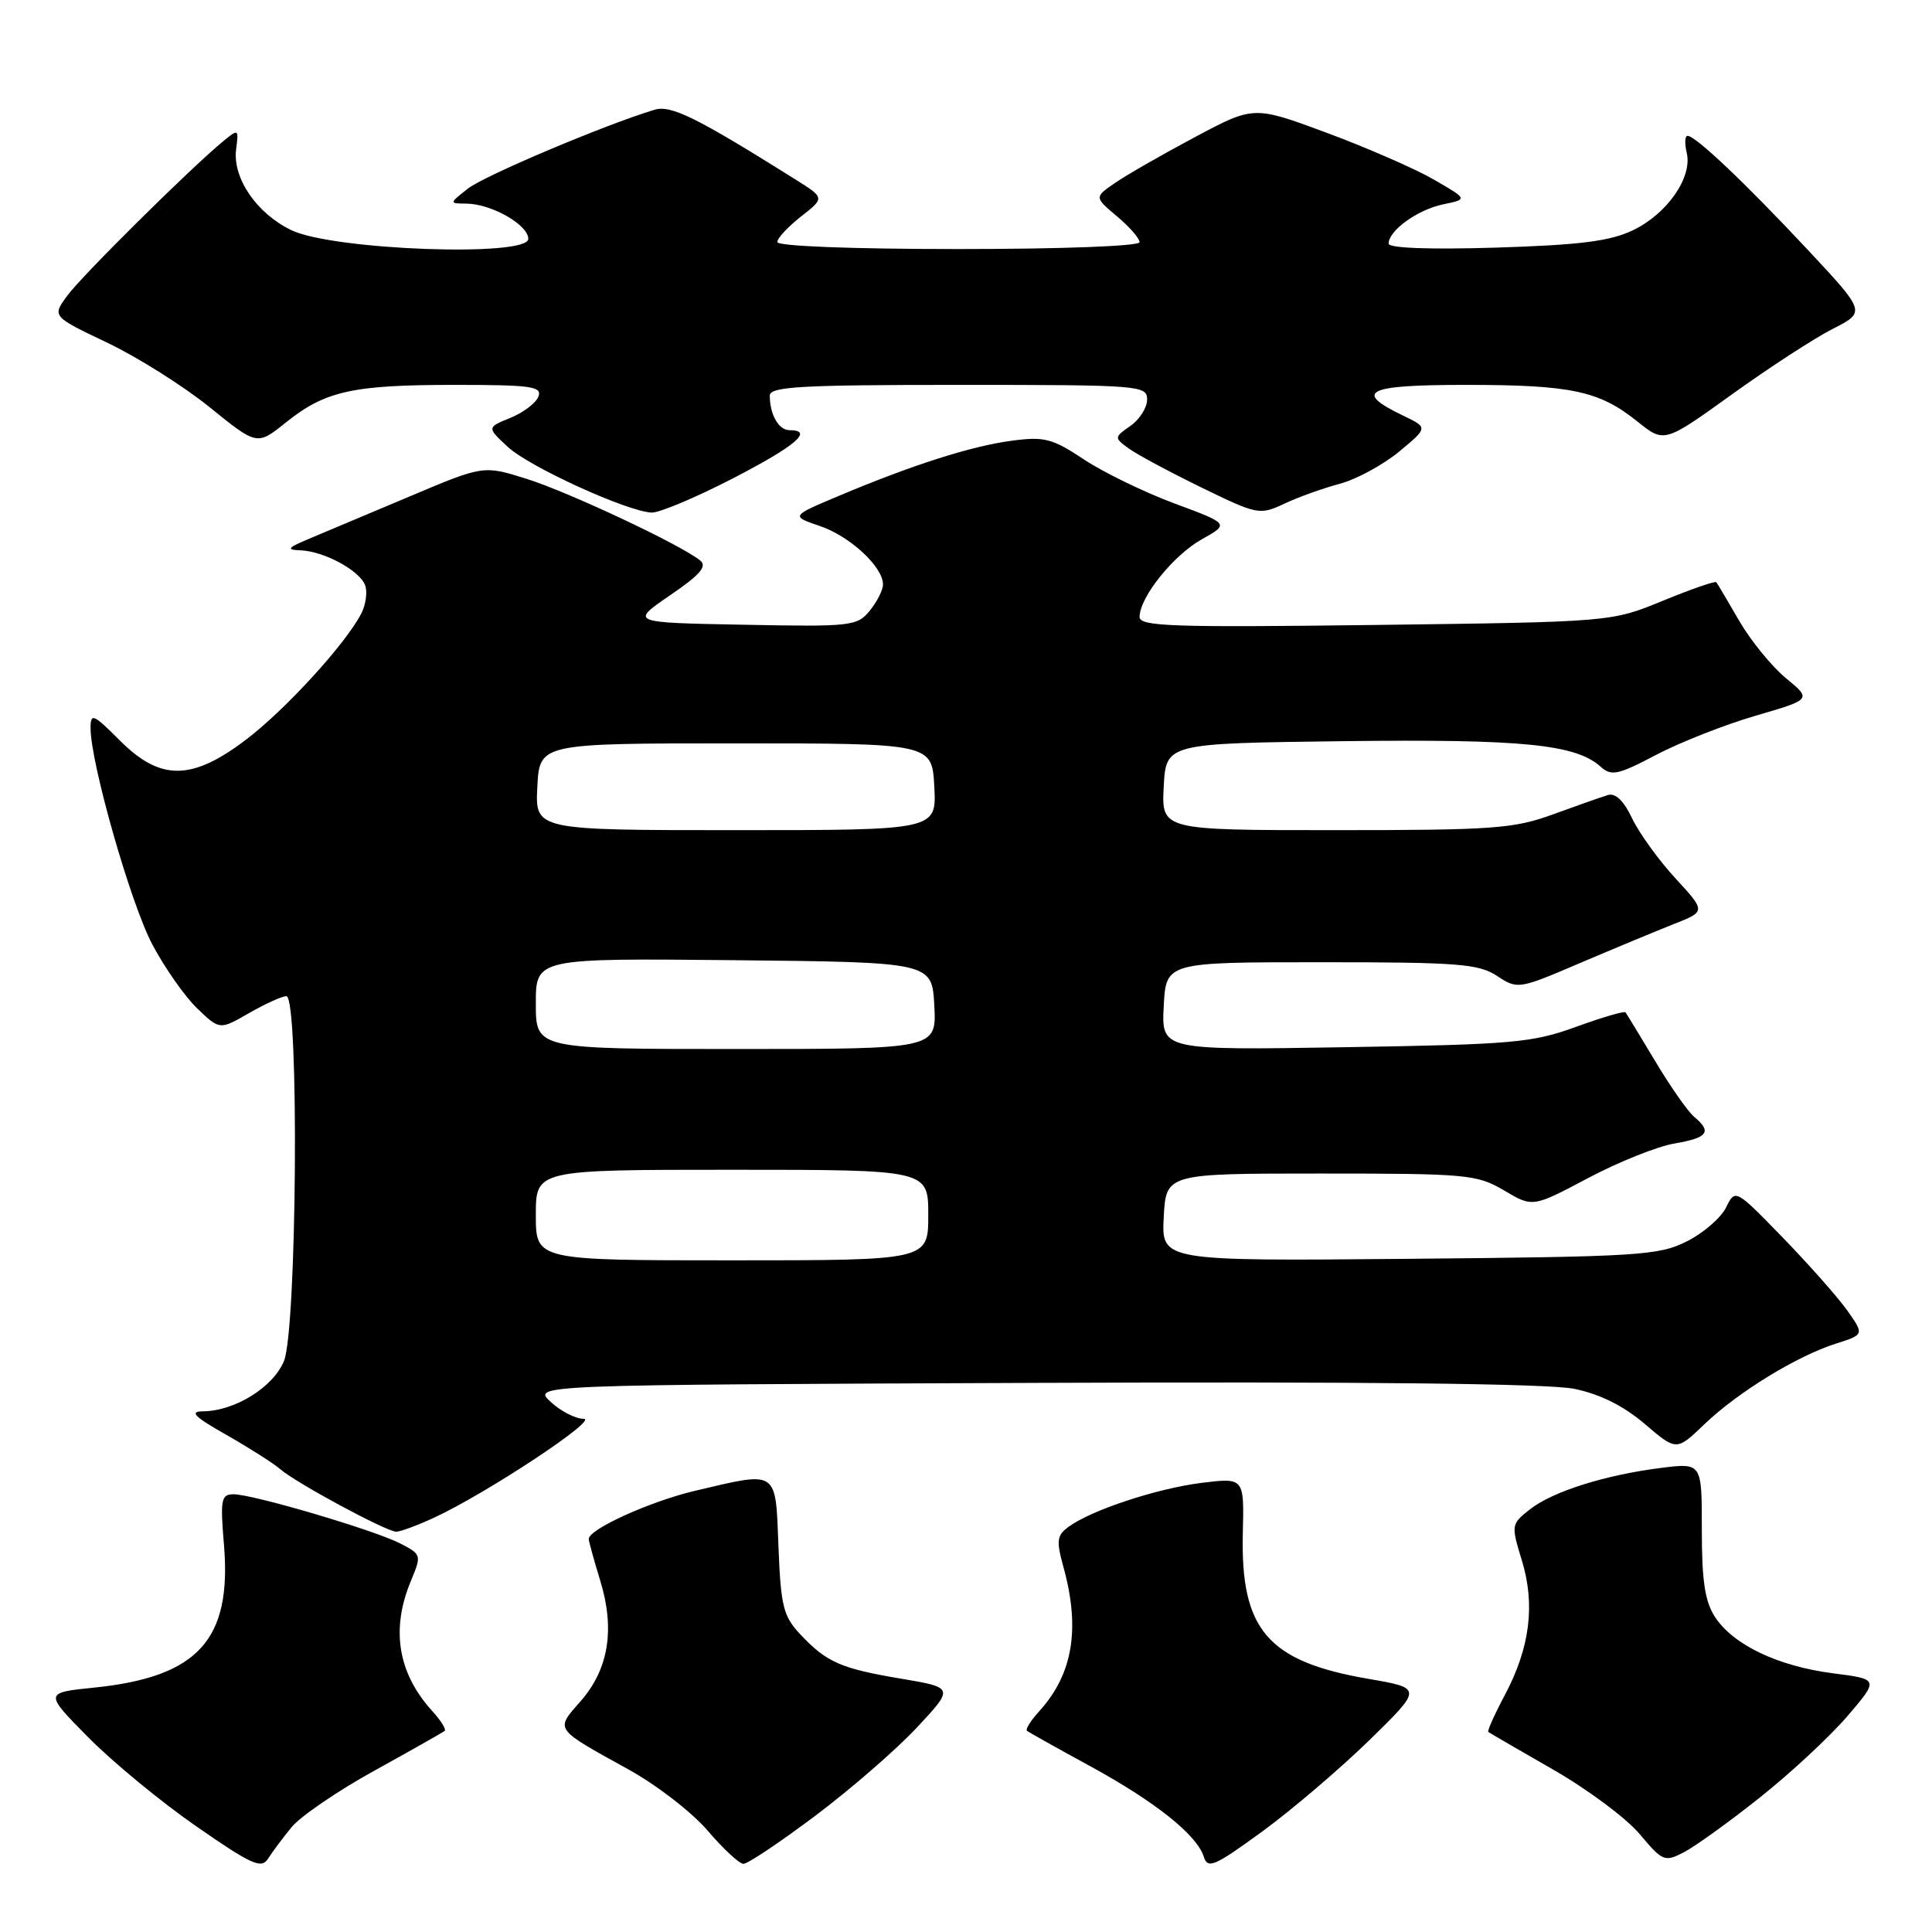 <?xml version="1.0" encoding="UTF-8" standalone="no"?>
<!DOCTYPE svg PUBLIC "-//W3C//DTD SVG 1.1//EN" "http://www.w3.org/Graphics/SVG/1.1/DTD/svg11.dtd" >
<svg xmlns="http://www.w3.org/2000/svg" xmlns:xlink="http://www.w3.org/1999/xlink" version="1.1" viewBox="0 0 256 256">
 <g >
 <path fill="currentColor"
d=" M 38.63 242.12 C 39.80 240.68 44.75 237.30 49.63 234.61 C 54.51 231.91 58.69 229.55 58.92 229.35 C 59.15 229.15 58.42 227.98 57.30 226.75 C 52.72 221.72 51.76 215.91 54.45 209.47 C 55.87 206.06 55.85 205.97 53.04 204.52 C 49.61 202.75 33.53 198.00 30.95 198.00 C 29.30 198.00 29.17 198.67 29.68 204.75 C 30.72 217.27 26.24 222.20 12.54 223.61 C 5.85 224.29 5.85 224.29 11.68 230.19 C 14.88 233.44 21.32 238.75 26.00 241.99 C 33.28 247.05 34.64 247.67 35.50 246.31 C 36.05 245.44 37.46 243.55 38.63 242.12 Z  M 181.43 230.60 C 188.50 223.69 188.50 223.69 181.28 222.45 C 167.97 220.15 164.37 215.96 164.68 203.14 C 164.86 195.79 164.86 195.79 159.20 196.49 C 153.26 197.24 144.63 200.09 141.59 202.31 C 140.04 203.44 139.95 204.15 140.89 207.56 C 143.18 215.78 142.17 221.85 137.70 226.75 C 136.58 227.98 135.85 229.15 136.08 229.34 C 136.31 229.53 140.04 231.62 144.37 233.98 C 153.05 238.71 158.58 243.12 159.50 246.01 C 160.03 247.69 160.89 247.32 167.23 242.70 C 171.15 239.84 177.54 234.39 181.43 230.60 Z  M 108.00 240.62 C 112.68 237.11 118.74 231.85 121.47 228.93 C 126.43 223.62 126.43 223.62 119.38 222.43 C 111.36 221.08 109.51 220.26 106.00 216.51 C 103.79 214.15 103.46 212.80 103.15 204.92 C 102.75 194.64 103.18 194.93 92.09 197.54 C 86.12 198.95 77.99 202.64 78.01 203.93 C 78.02 204.25 78.71 206.75 79.55 209.50 C 81.51 215.93 80.64 221.21 76.90 225.46 C 73.56 229.26 73.36 228.98 83.26 234.45 C 86.98 236.50 91.70 240.15 93.76 242.56 C 95.82 244.97 97.95 246.95 98.50 246.97 C 99.05 246.99 103.33 244.13 108.00 240.62 Z  M 233.19 238.18 C 237.26 234.95 242.47 230.10 244.78 227.41 C 248.98 222.50 248.98 222.50 242.88 221.72 C 235.59 220.78 229.68 217.96 227.26 214.28 C 225.91 212.21 225.50 209.51 225.50 202.71 C 225.51 193.83 225.51 193.83 220.15 194.50 C 212.71 195.43 205.74 197.63 202.73 199.99 C 200.23 201.96 200.22 202.07 201.65 206.75 C 203.45 212.63 202.73 218.32 199.41 224.58 C 198.04 227.15 197.05 229.36 197.21 229.49 C 197.37 229.62 201.23 231.86 205.78 234.47 C 210.34 237.08 215.50 240.92 217.26 243.02 C 220.31 246.65 220.57 246.76 223.13 245.43 C 224.60 244.67 229.13 241.41 233.19 238.18 Z  M 57.50 201.11 C 64.44 197.90 79.42 188.00 77.34 188.00 C 76.26 188.00 74.29 186.99 72.96 185.75 C 70.55 183.50 70.55 183.50 137.02 183.24 C 180.87 183.06 205.24 183.33 208.62 184.03 C 212.03 184.74 215.14 186.29 217.94 188.68 C 222.14 192.27 222.14 192.27 225.82 188.74 C 230.22 184.51 238.07 179.69 243.26 178.04 C 247.02 176.84 247.02 176.84 244.79 173.67 C 243.56 171.93 239.71 167.58 236.24 164.00 C 229.93 157.51 229.93 157.51 228.71 160.00 C 228.03 161.38 225.69 163.40 223.49 164.50 C 219.78 166.36 217.16 166.52 186.70 166.80 C 153.90 167.10 153.90 167.10 154.20 161.30 C 154.50 155.50 154.50 155.50 175.00 155.50 C 194.45 155.50 195.69 155.62 199.30 157.74 C 203.09 159.99 203.09 159.99 210.43 156.10 C 214.46 153.96 219.62 151.90 221.88 151.52 C 226.29 150.77 226.88 149.98 224.50 148.00 C 223.67 147.31 221.34 143.99 219.33 140.62 C 217.31 137.26 215.54 134.34 215.39 134.14 C 215.24 133.94 212.27 134.81 208.81 136.07 C 203.03 138.17 200.47 138.40 178.20 138.76 C 153.90 139.16 153.90 139.16 154.20 133.33 C 154.50 127.50 154.50 127.50 175.05 127.50 C 193.21 127.50 195.92 127.71 198.36 129.31 C 201.09 131.11 201.21 131.09 209.31 127.63 C 213.82 125.71 219.42 123.38 221.77 122.45 C 226.04 120.77 226.04 120.77 222.01 116.39 C 219.79 113.99 217.21 110.41 216.27 108.45 C 215.15 106.09 214.05 105.04 213.04 105.35 C 212.19 105.61 208.92 106.76 205.77 107.91 C 200.59 109.80 197.88 110.00 176.98 110.00 C 153.90 110.00 153.90 110.00 154.20 104.25 C 154.50 98.50 154.50 98.50 178.00 98.21 C 201.75 97.92 208.81 98.62 212.10 101.60 C 213.52 102.87 214.39 102.69 219.47 100.01 C 222.65 98.35 228.58 96.01 232.65 94.83 C 240.06 92.67 240.06 92.67 236.63 89.85 C 234.75 88.29 231.97 84.88 230.45 82.26 C 228.94 79.64 227.58 77.34 227.42 77.15 C 227.27 76.96 224.07 78.07 220.32 79.61 C 213.50 82.41 213.50 82.41 182.25 82.81 C 155.37 83.15 151.00 83.01 151.00 81.75 C 151.00 79.16 155.46 73.58 159.23 71.47 C 162.90 69.41 162.90 69.41 155.62 66.71 C 151.62 65.22 146.23 62.60 143.63 60.88 C 139.42 58.09 138.39 57.82 134.05 58.40 C 128.69 59.11 120.87 61.61 111.14 65.71 C 104.78 68.39 104.78 68.39 108.64 69.70 C 112.62 71.05 117.00 75.10 117.00 77.44 C 117.00 78.18 116.21 79.74 115.25 80.92 C 113.58 82.97 112.80 83.06 98.50 82.78 C 83.50 82.50 83.50 82.50 88.77 78.89 C 92.78 76.16 93.74 75.04 92.77 74.26 C 90.20 72.18 75.33 65.19 69.78 63.45 C 64.06 61.65 64.06 61.65 54.28 65.78 C 48.90 68.04 42.92 70.56 41.00 71.37 C 38.09 72.59 37.88 72.85 39.80 72.92 C 42.91 73.03 47.62 75.56 48.38 77.54 C 48.71 78.42 48.48 80.12 47.86 81.32 C 45.74 85.39 37.74 94.13 32.52 98.07 C 25.37 103.47 21.24 103.48 15.88 98.12 C 12.36 94.59 12.00 94.44 12.00 96.47 C 12.00 101.09 17.31 119.72 20.18 125.14 C 21.82 128.24 24.50 132.06 26.14 133.63 C 29.11 136.48 29.11 136.48 33.00 134.24 C 35.14 133.01 37.37 132.00 37.95 132.00 C 39.65 132.00 39.35 176.22 37.62 180.36 C 36.17 183.85 31.07 186.99 26.85 187.01 C 25.05 187.02 25.79 187.75 30.00 190.13 C 33.02 191.85 36.23 193.89 37.13 194.67 C 39.23 196.50 51.20 202.95 52.50 202.96 C 53.05 202.96 55.30 202.12 57.50 201.11 Z  M 97.09 63.40 C 105.43 59.09 107.89 57.00 104.61 57.00 C 103.18 57.00 102.00 54.93 102.00 52.42 C 102.00 51.23 106.09 51.00 127.00 51.00 C 151.09 51.00 152.00 51.07 152.00 52.94 C 152.00 54.01 151.01 55.58 149.79 56.43 C 147.62 57.95 147.62 58.00 149.54 59.41 C 150.62 60.20 154.95 62.52 159.16 64.58 C 166.63 68.22 166.91 68.27 170.16 66.75 C 172.00 65.88 175.30 64.70 177.50 64.11 C 179.70 63.53 183.24 61.61 185.37 59.86 C 189.23 56.66 189.23 56.66 185.94 55.08 C 179.25 51.87 181.00 51.00 194.17 51.00 C 208.21 51.00 211.91 51.79 216.95 55.84 C 220.52 58.71 220.52 58.71 229.50 52.25 C 234.44 48.70 240.45 44.79 242.86 43.57 C 247.24 41.34 247.24 41.34 239.47 33.03 C 231.19 24.18 224.67 18.00 223.61 18.00 C 223.25 18.00 223.21 19.01 223.50 20.25 C 224.28 23.49 220.91 28.34 216.37 30.51 C 213.34 31.96 209.40 32.46 198.25 32.81 C 189.40 33.08 184.00 32.88 184.00 32.28 C 184.00 30.55 187.84 27.78 191.21 27.08 C 194.50 26.40 194.50 26.40 190.00 23.80 C 187.53 22.37 181.14 19.58 175.81 17.60 C 166.13 14.01 166.13 14.01 158.31 18.18 C 154.02 20.47 149.26 23.19 147.75 24.24 C 145.00 26.13 145.00 26.13 148.00 28.66 C 149.65 30.04 151.00 31.59 151.00 32.09 C 151.00 32.61 140.77 33.00 127.00 33.00 C 112.92 33.00 103.00 32.62 103.00 32.07 C 103.00 31.56 104.42 30.04 106.15 28.68 C 109.29 26.22 109.29 26.22 105.40 23.78 C 92.30 15.56 88.92 13.89 86.74 14.54 C 80.25 16.49 64.17 23.28 62.00 24.99 C 59.50 26.96 59.50 26.96 61.80 26.98 C 65.13 27.01 70.00 29.79 70.00 31.65 C 70.00 34.09 44.16 33.15 38.63 30.51 C 34.01 28.30 30.78 23.57 31.29 19.75 C 31.64 17.08 31.60 17.05 29.58 18.71 C 25.25 22.27 10.77 36.61 8.88 39.22 C 6.91 41.93 6.91 41.93 14.21 45.41 C 18.22 47.32 24.33 51.17 27.78 53.96 C 34.06 59.04 34.06 59.04 37.84 56.01 C 43.07 51.81 46.68 51.00 60.21 51.00 C 70.39 51.00 71.86 51.20 71.34 52.55 C 71.02 53.40 69.35 54.67 67.63 55.37 C 64.51 56.64 64.51 56.64 67.29 59.22 C 70.15 61.87 83.06 67.76 86.34 67.92 C 87.35 67.96 92.19 65.93 97.09 63.40 Z  M 71.00 161.00 C 71.00 155.00 71.00 155.00 97.00 155.00 C 123.00 155.00 123.00 155.00 123.00 161.00 C 123.00 167.00 123.00 167.00 97.00 167.00 C 71.00 167.00 71.00 167.00 71.00 161.00 Z  M 71.00 132.98 C 71.00 126.97 71.00 126.97 97.25 127.23 C 123.50 127.50 123.50 127.50 123.80 133.25 C 124.10 139.00 124.10 139.00 97.55 139.00 C 71.00 139.00 71.00 139.00 71.00 132.98 Z  M 71.20 104.25 C 71.50 98.50 71.50 98.50 97.50 98.50 C 123.50 98.50 123.50 98.50 123.80 104.25 C 124.10 110.00 124.10 110.00 97.50 110.00 C 70.90 110.00 70.90 110.00 71.20 104.25 Z "/>
</g>
</svg>